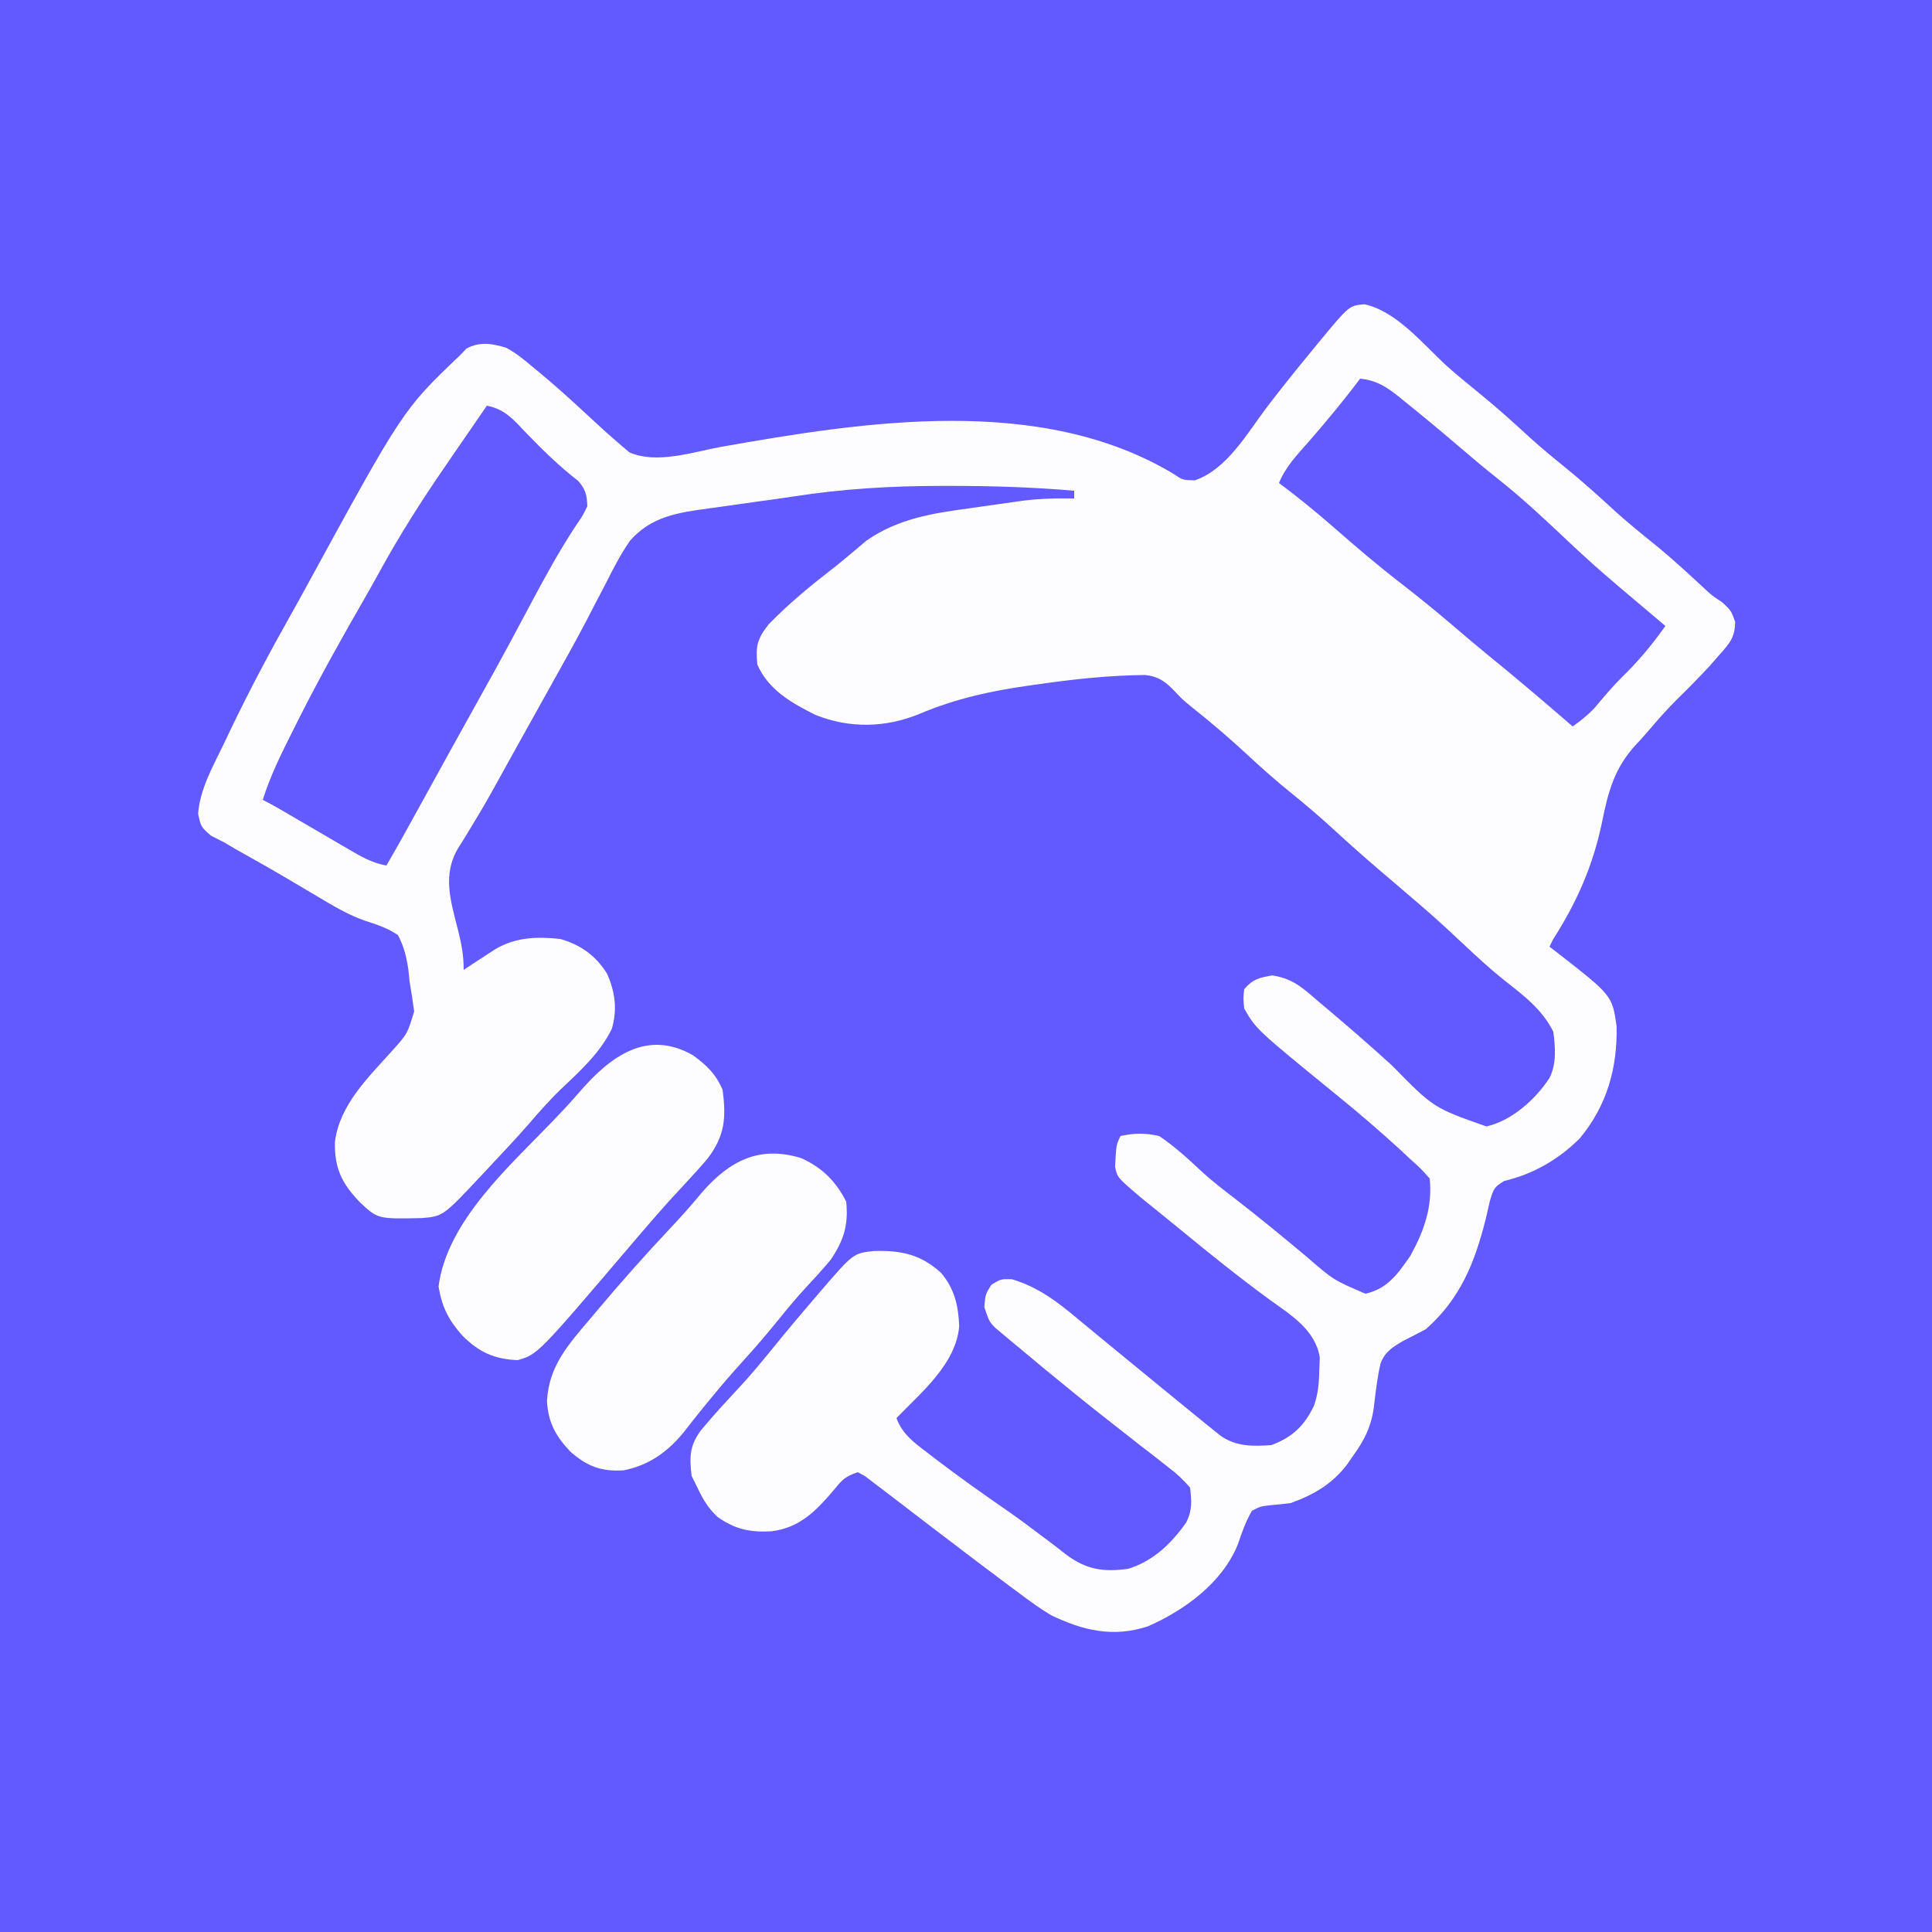 <?xml version="1.0" encoding="UTF-8"?>
<svg version="1.1" xmlns="http://www.w3.org/2000/svg" width="500" height="500">
<rect width="100%" height="100%" fill="#333333" stroke="none"/>
<path d="M0 0 C165 0 330 0 500 0 C500 165 500 330 500 500 C335 500 170 500 0 500 C0 335 0 170 0 0 Z " fill="#6259FF" transform="translate(0,0)"/>
<path d="M0 0 C8.305 1.771 15.263 10.449 21.312 15.969 C23.92 18.29 26.595 20.495 29.312 22.688 C34.086 26.548 38.609 30.624 43.125 34.781 C45.812 37.194 48.565 39.483 51.375 41.75 C56.131 45.587 60.63 49.644 65.125 53.781 C68.679 56.972 72.385 59.951 76.102 62.949 C79.978 66.165 83.673 69.565 87.367 72.988 C89.829 75.304 89.829 75.304 92.633 77.168 C94.875 79.25 94.875 79.25 95.934 82.164 C95.856 86.244 94.613 87.589 91.938 90.625 C91.106 91.578 90.275 92.53 89.418 93.512 C86.609 96.536 83.741 99.474 80.781 102.352 C78.229 104.893 75.877 107.578 73.539 110.316 C72.455 111.576 71.347 112.814 70.211 114.027 C64.7 120.014 63.072 126.102 61.5 133.938 C59.19 145.131 55.02 154.662 48.875 164.25 C48.545 164.91 48.215 165.57 47.875 166.25 C48.539 166.758 49.203 167.266 49.887 167.789 C64.082 178.855 64.082 178.855 65.246 186.773 C65.498 197.579 62.768 207.328 55.812 215.75 C50.467 221.194 43.64 225.148 36.172 226.875 C33.461 228.498 33.345 229.1 32.469 232.031 C32.087 233.6 31.724 235.173 31.375 236.75 C28.547 248.012 24.809 257.367 15.875 265.25 C13.95 266.274 12.012 267.274 10.062 268.25 C7.317 269.859 5.347 271.025 4.175 274.065 C3.312 277.722 2.901 281.413 2.465 285.141 C1.837 290.308 -0.049 294.084 -3.125 298.25 C-3.771 299.197 -3.771 299.197 -4.43 300.164 C-8.284 305.281 -13.134 308.103 -19.125 310.25 C-20.893 310.466 -22.664 310.654 -24.438 310.812 C-26.964 311.105 -26.964 311.105 -29.125 312.25 C-30.777 315.078 -31.742 317.911 -32.801 321.008 C-36.838 330.891 -46.463 337.91 -56 342.125 C-65.004 345.108 -72.824 343.261 -81.125 339.25 C-84.036 337.506 -86.733 335.546 -89.438 333.5 C-90.192 332.943 -90.946 332.386 -91.723 331.812 C-94.202 329.972 -96.665 328.114 -99.125 326.25 C-100.013 325.577 -100.902 324.904 -101.817 324.21 C-108.583 319.075 -115.347 313.936 -122.072 308.748 C-123.624 307.552 -125.186 306.369 -126.75 305.188 C-127.547 304.578 -128.343 303.968 -129.164 303.34 C-129.811 302.98 -130.458 302.621 -131.125 302.25 C-134.52 303.382 -135.279 304.354 -137.5 307.062 C-142.019 312.37 -146.228 316.615 -153.383 317.543 C-158.987 317.86 -162.826 317.078 -167.434 313.82 C-170.172 311.278 -171.534 308.623 -173.125 305.25 C-173.455 304.59 -173.785 303.93 -174.125 303.25 C-174.715 298.365 -174.693 295.458 -171.75 291.438 C-168.221 287.186 -164.431 283.151 -160.688 279.09 C-158.308 276.453 -156.045 273.762 -153.812 271 C-150.069 266.376 -146.251 261.825 -142.375 257.312 C-141.832 256.673 -141.289 256.034 -140.729 255.376 C-132.301 245.61 -132.301 245.61 -127.023 245.012 C-119.981 244.805 -114.845 245.845 -109.555 250.688 C-106.077 254.822 -105.101 259.161 -104.883 264.496 C-105.741 274.253 -114.673 281.572 -121.125 288.25 C-119.581 292.445 -116.504 294.635 -113.062 297.25 C-112.137 297.965 -112.137 297.965 -111.193 298.694 C-105.09 303.362 -98.825 307.797 -92.508 312.168 C-89.486 314.267 -86.539 316.439 -83.617 318.676 C-82.875 319.232 -82.133 319.788 -81.368 320.362 C-79.959 321.42 -78.563 322.496 -77.184 323.594 C-71.93 327.486 -67.584 328.143 -61.125 327.25 C-54.643 325.241 -49.972 320.705 -46.125 315.25 C-44.542 312.084 -44.734 309.743 -45.125 306.25 C-46.997 304.099 -48.515 302.673 -50.75 301 C-51.337 300.533 -51.924 300.066 -52.528 299.585 C-54.379 298.12 -56.25 296.684 -58.125 295.25 C-59.254 294.365 -60.382 293.479 -61.508 292.59 C-63.201 291.255 -64.896 289.921 -66.597 288.596 C-71.459 284.804 -76.24 280.918 -81 277 C-81.689 276.434 -82.379 275.867 -83.089 275.284 C-85.109 273.616 -87.118 271.935 -89.125 270.25 C-89.865 269.64 -90.605 269.03 -91.367 268.401 C-92.089 267.793 -92.811 267.185 -93.555 266.559 C-94.209 266.013 -94.864 265.467 -95.539 264.904 C-97.125 263.25 -97.125 263.25 -98.375 259.562 C-98.125 256.25 -98.125 256.25 -96.562 253.75 C-94.125 252.25 -94.125 252.25 -91.25 252.312 C-84.541 254.325 -79.723 257.958 -74.438 262.375 C-73.733 262.955 -73.029 263.536 -72.304 264.134 C-70.891 265.299 -69.48 266.466 -68.071 267.636 C-65.496 269.771 -62.905 271.886 -60.312 274 C-57.647 276.182 -54.984 278.366 -52.324 280.555 C-49.598 282.795 -46.864 285.025 -44.125 287.25 C-43.283 287.938 -42.441 288.627 -41.574 289.336 C-40.787 289.968 -39.999 290.599 -39.188 291.25 C-38.498 291.807 -37.808 292.364 -37.098 292.938 C-33.047 295.632 -28.895 295.579 -24.125 295.25 C-18.627 293.202 -15.57 290.271 -13.043 284.988 C-11.982 281.822 -11.754 279.149 -11.688 275.812 C-11.648 274.721 -11.608 273.629 -11.566 272.504 C-12.786 265.4 -18.92 261.636 -24.438 257.688 C-32.271 251.949 -39.814 245.912 -47.309 239.741 C-49.011 238.343 -50.72 236.955 -52.434 235.57 C-53.404 234.784 -54.375 233.998 -55.375 233.188 C-56.205 232.516 -57.035 231.844 -57.891 231.152 C-63.977 225.971 -63.977 225.971 -64.551 223.18 C-64.236 217.472 -64.236 217.472 -63.125 215.25 C-59.581 214.458 -56.676 214.446 -53.125 215.25 C-48.992 218.03 -45.466 221.323 -41.828 224.711 C-39.129 227.15 -36.259 229.349 -33.375 231.562 C-27.134 236.402 -21.04 241.408 -14.985 246.48 C-8.043 252.502 -8.043 252.502 0.25 256.062 C5.972 254.78 8.616 250.941 11.875 246.25 C15.389 239.888 17.648 233.589 16.875 226.25 C14.648 223.725 14.648 223.725 11.875 221.25 C11.047 220.471 10.22 219.693 9.367 218.891 C3.986 213.975 -1.499 209.257 -7.16 204.668 C-28.044 187.636 -28.044 187.636 -31.125 182.25 C-31.387 179.641 -31.387 179.641 -31.125 177.25 C-28.876 174.641 -27.27 174.275 -23.875 173.688 C-18.615 174.476 -16.085 176.825 -12.125 180.25 C-11.036 181.169 -9.946 182.087 -8.855 183.004 C-3.469 187.56 1.842 192.192 7.062 196.938 C17.872 207.966 17.872 207.966 31.551 212.766 C38.141 211.304 44.248 205.77 47.875 200.25 C49.751 196.497 49.387 192.337 48.875 188.25 C45.846 182.297 41.168 178.873 35.98 174.777 C32.568 172.051 29.378 169.105 26.188 166.125 C25.078 165.091 23.969 164.057 22.859 163.023 C22.342 162.541 21.824 162.059 21.291 161.562 C17.186 157.759 12.921 154.141 8.664 150.512 C7.463 149.487 6.263 148.462 5.062 147.438 C4.456 146.92 3.85 146.403 3.226 145.87 C-0.516 142.665 -4.186 139.398 -7.812 136.062 C-11.308 132.854 -14.868 129.789 -18.562 126.812 C-22.557 123.591 -26.37 120.243 -30.125 116.75 C-34.821 112.382 -39.65 108.247 -44.684 104.266 C-47.125 102.25 -47.125 102.25 -48.91 100.359 C-51.372 97.77 -53.095 96.373 -56.721 95.939 C-66.017 96.028 -75.061 96.998 -84.25 98.312 C-85.02 98.42 -85.79 98.527 -86.584 98.637 C-96.627 100.056 -105.753 102.031 -115.141 105.992 C-123.866 109.597 -133.178 109.811 -142.031 106.293 C-148.251 103.195 -154.23 99.83 -157.125 93.25 C-157.602 88.478 -157.159 86.546 -154.168 82.797 C-149.343 77.843 -144.095 73.421 -138.629 69.195 C-136.923 67.87 -135.243 66.508 -133.59 65.117 C-132.756 64.419 -131.922 63.72 -131.062 63 C-130.329 62.376 -129.596 61.752 -128.84 61.109 C-120.654 55.503 -112.008 54.12 -102.359 52.812 C-100.062 52.5 -97.768 52.168 -95.475 51.832 C-93.992 51.621 -92.51 51.412 -91.027 51.203 C-90.353 51.106 -89.679 51.009 -88.984 50.91 C-84.315 50.284 -79.823 50.17 -75.125 50.25 C-75.125 49.59 -75.125 48.93 -75.125 48.25 C-85.741 47.335 -96.287 47.008 -106.938 47 C-107.749 46.999 -108.56 46.999 -109.395 46.998 C-122.364 47.015 -135.005 47.73 -147.834 49.745 C-150.933 50.221 -154.035 50.649 -157.142 51.065 C-159.967 51.447 -162.788 51.853 -165.609 52.264 C-166.974 52.46 -168.34 52.649 -169.707 52.831 C-177.714 53.911 -184.634 54.926 -190.125 61.25 C-192.471 64.663 -194.337 68.236 -196.188 71.938 C-197.308 74.091 -198.431 76.243 -199.555 78.395 C-200.134 79.516 -200.714 80.637 -201.312 81.792 C-204.372 87.628 -207.596 93.373 -210.812 99.125 C-212.08 101.4 -213.347 103.674 -214.613 105.949 C-215.212 107.023 -215.811 108.098 -216.428 109.205 C-217.948 111.933 -219.466 114.663 -220.98 117.395 C-221.407 118.163 -221.834 118.932 -222.273 119.723 C-223.077 121.174 -223.878 122.626 -224.676 124.079 C-226.633 127.632 -228.646 131.13 -230.77 134.586 C-231.196 135.297 -231.623 136.007 -232.063 136.74 C-232.864 138.068 -233.682 139.385 -234.523 140.688 C-238.735 147.753 -236.466 154.456 -234.562 162.062 C-233.656 165.694 -233.125 168.479 -233.125 172.25 C-232.377 171.756 -231.63 171.263 -230.859 170.754 C-229.875 170.113 -228.89 169.473 -227.875 168.812 C-226.413 167.855 -226.413 167.855 -224.922 166.879 C-219.586 163.771 -214.196 163.611 -208.125 164.25 C-202.849 165.768 -198.964 168.537 -196.043 173.203 C-193.937 177.898 -193.323 182.488 -194.77 187.469 C-197.819 193.773 -202.985 198.403 -207.992 203.16 C-210.941 205.997 -213.601 209.033 -216.273 212.129 C-219.509 215.835 -222.881 219.414 -226.25 223 C-226.94 223.741 -227.629 224.482 -228.34 225.246 C-238.461 236.026 -238.461 236.026 -243.953 236.488 C-255.402 236.737 -255.402 236.737 -260.125 232.25 C-264.758 227.388 -266.596 223.45 -266.445 216.758 C-265.229 207.238 -258.005 200.283 -251.867 193.449 C-247.687 188.818 -247.687 188.818 -245.945 182.996 C-246.288 180.403 -246.687 177.829 -247.125 175.25 C-247.232 174.214 -247.339 173.177 -247.449 172.109 C-247.96 168.793 -248.576 166.232 -250.125 163.25 C-252.773 161.462 -255.313 160.627 -258.352 159.641 C-263.082 158.049 -267.227 155.479 -271.5 152.938 C-272.313 152.458 -273.126 151.978 -273.964 151.484 C-275.582 150.528 -277.2 149.57 -278.817 148.61 C-283.224 146.013 -287.689 143.517 -292.145 141.004 C-293.128 140.425 -294.112 139.846 -295.125 139.25 C-296.243 138.682 -297.36 138.113 -298.512 137.527 C-301.125 135.25 -301.125 135.25 -301.859 131.82 C-301.349 125.463 -298.114 119.773 -295.375 114.125 C-294.782 112.877 -294.189 111.629 -293.596 110.381 C-288.613 99.959 -283.193 89.793 -277.519 79.731 C-276.174 77.338 -274.853 74.934 -273.539 72.523 C-248.816 27.26 -248.816 27.26 -234.125 13.25 C-233.548 12.651 -232.97 12.051 -232.375 11.434 C-228.884 9.597 -225.761 10.142 -222.125 11.25 C-219.618 12.598 -217.534 14.28 -215.375 16.125 C-214.779 16.613 -214.182 17.101 -213.568 17.604 C-208.987 21.397 -204.614 25.41 -200.252 29.45 C-196.131 33.27 -196.131 33.27 -191.875 36.938 C-191.334 37.395 -190.792 37.853 -190.234 38.324 C-183.208 41.408 -173.913 38.272 -166.75 36.938 C-129.216 30.3 -83.772 23.176 -49.254 43.98 C-47.069 45.489 -47.069 45.489 -43.875 45.562 C-35.509 42.635 -30.403 33.423 -25.221 26.581 C-21.508 21.691 -17.65 16.929 -13.75 12.188 C-13.155 11.461 -12.56 10.735 -11.947 9.986 C-3.966 0.317 -3.966 0.317 0 0 Z " fill="#FDFDFF" transform="translate(353.125,78.75)"/>
<path d="M0 0 C4.693 0.857 7.076 3.783 10.25 7.125 C14.507 11.523 18.756 15.685 23.609 19.438 C25.555 21.624 25.883 23.083 26 26 C24.84 28.418 24.84 28.418 22.938 31.188 C18.585 37.803 14.847 44.701 11.125 51.688 C9.896 53.987 8.667 56.287 7.438 58.586 C6.847 59.69 6.257 60.795 5.648 61.933 C3.14 66.601 0.567 71.231 -2.018 75.857 C-4.703 80.665 -7.373 85.482 -10.031 90.305 C-10.388 90.951 -10.744 91.598 -11.112 92.265 C-12.553 94.879 -13.993 97.494 -15.433 100.109 C-22.472 112.894 -22.472 112.894 -26 119 C-29.803 118.319 -32.691 116.594 -36.008 114.656 C-36.575 114.327 -37.141 113.998 -37.725 113.659 C-39.528 112.61 -41.326 111.555 -43.125 110.5 C-44.932 109.446 -46.739 108.393 -48.546 107.341 C-50.182 106.388 -51.816 105.431 -53.45 104.475 C-54.944 103.61 -56.456 102.772 -58 102 C-56.007 95.681 -53.156 89.971 -50.188 84.062 C-49.613 82.916 -49.038 81.77 -48.446 80.588 C-43.111 70.044 -37.356 59.763 -31.449 49.53 C-30.121 47.212 -28.821 44.881 -27.535 42.539 C-22.488 33.349 -16.943 24.635 -11 16 C-9.974 14.501 -8.948 13.003 -7.922 11.504 C-5.29 7.664 -2.647 3.83 0 0 Z " fill="#635AFF" transform="translate(126,105)"/>
<path d="M0 0 C4.869 0.454 7.849 2.869 11.5 5.875 C12.109 6.365 12.719 6.856 13.347 7.361 C18.612 11.619 23.781 15.993 28.926 20.395 C31.697 22.759 34.529 25.038 37.375 27.312 C43.372 32.185 48.945 37.483 54.566 42.777 C58.294 46.287 62.097 49.687 66 53 C66.524 53.445 67.049 53.891 67.589 54.35 C71.386 57.574 75.191 60.789 79 64 C75.592 68.806 72.037 73.113 67.797 77.203 C65.264 79.736 62.976 82.459 60.676 85.203 C58.928 87.077 57.089 88.525 55 90 C54.117 89.238 53.234 88.476 52.324 87.691 C45.87 82.134 39.38 76.637 32.766 71.27 C29.706 68.759 26.697 66.195 23.688 63.625 C19.252 59.842 14.734 56.194 10.125 52.625 C4.335 48.138 -1.206 43.412 -6.713 38.584 C-11.339 34.538 -16.071 30.674 -21 27 C-19.279 22.775 -16.29 19.689 -13.312 16.312 C-8.693 11.006 -4.228 5.628 0 0 Z " fill="#635AFF" transform="translate(352,98)"/>
<path d="M0 0 C5.373 2.388 9.051 6.001 11.699 11.297 C12.308 17.385 11.043 21.335 7.699 26.297 C5.586 28.833 3.38 31.25 1.125 33.66 C-1.298 36.294 -3.556 39.01 -5.801 41.797 C-8.709 45.392 -11.686 48.879 -14.801 52.297 C-17.973 55.779 -21.014 59.332 -23.988 62.984 C-24.735 63.898 -25.481 64.812 -26.25 65.754 C-27.479 67.278 -28.695 68.814 -29.883 70.371 C-34.102 75.73 -39.034 79.424 -45.82 80.812 C-51.602 81.203 -55.24 79.845 -59.605 76.062 C-63.407 72.103 -65.5 68.405 -65.738 62.797 C-65.228 53.634 -60.014 48.034 -54.301 41.297 C-53.861 40.772 -53.42 40.247 -52.967 39.706 C-46.782 32.329 -40.412 25.154 -33.815 18.144 C-30.955 15.102 -28.205 12.021 -25.551 8.797 C-18.43 0.698 -10.792 -3.298 0 0 Z " fill="#FDFDFF" transform="translate(207.301,299.703)"/>
<path d="M0 0 C3.522 2.574 5.848 4.802 7.625 8.875 C8.6 16.259 8.237 20.859 3.625 26.875 C2.057 28.698 0.451 30.49 -1.188 32.25 C-2.073 33.21 -2.959 34.171 -3.871 35.16 C-4.697 36.056 -5.524 36.952 -6.375 37.875 C-9.667 41.556 -12.886 45.298 -16.086 49.059 C-40.174 77.345 -40.174 77.345 -45.375 78.875 C-51.475 78.649 -55.481 76.785 -59.789 72.453 C-63.343 68.421 -65.018 65.062 -65.875 59.812 C-63.73 42.919 -47.368 28.527 -36.184 16.883 C-33.866 14.466 -31.599 12.026 -29.41 9.492 C-21.591 0.456 -12.036 -6.913 0 0 Z " fill="#FDFDFF" transform="translate(179.375,273.125)"/>
</svg>
